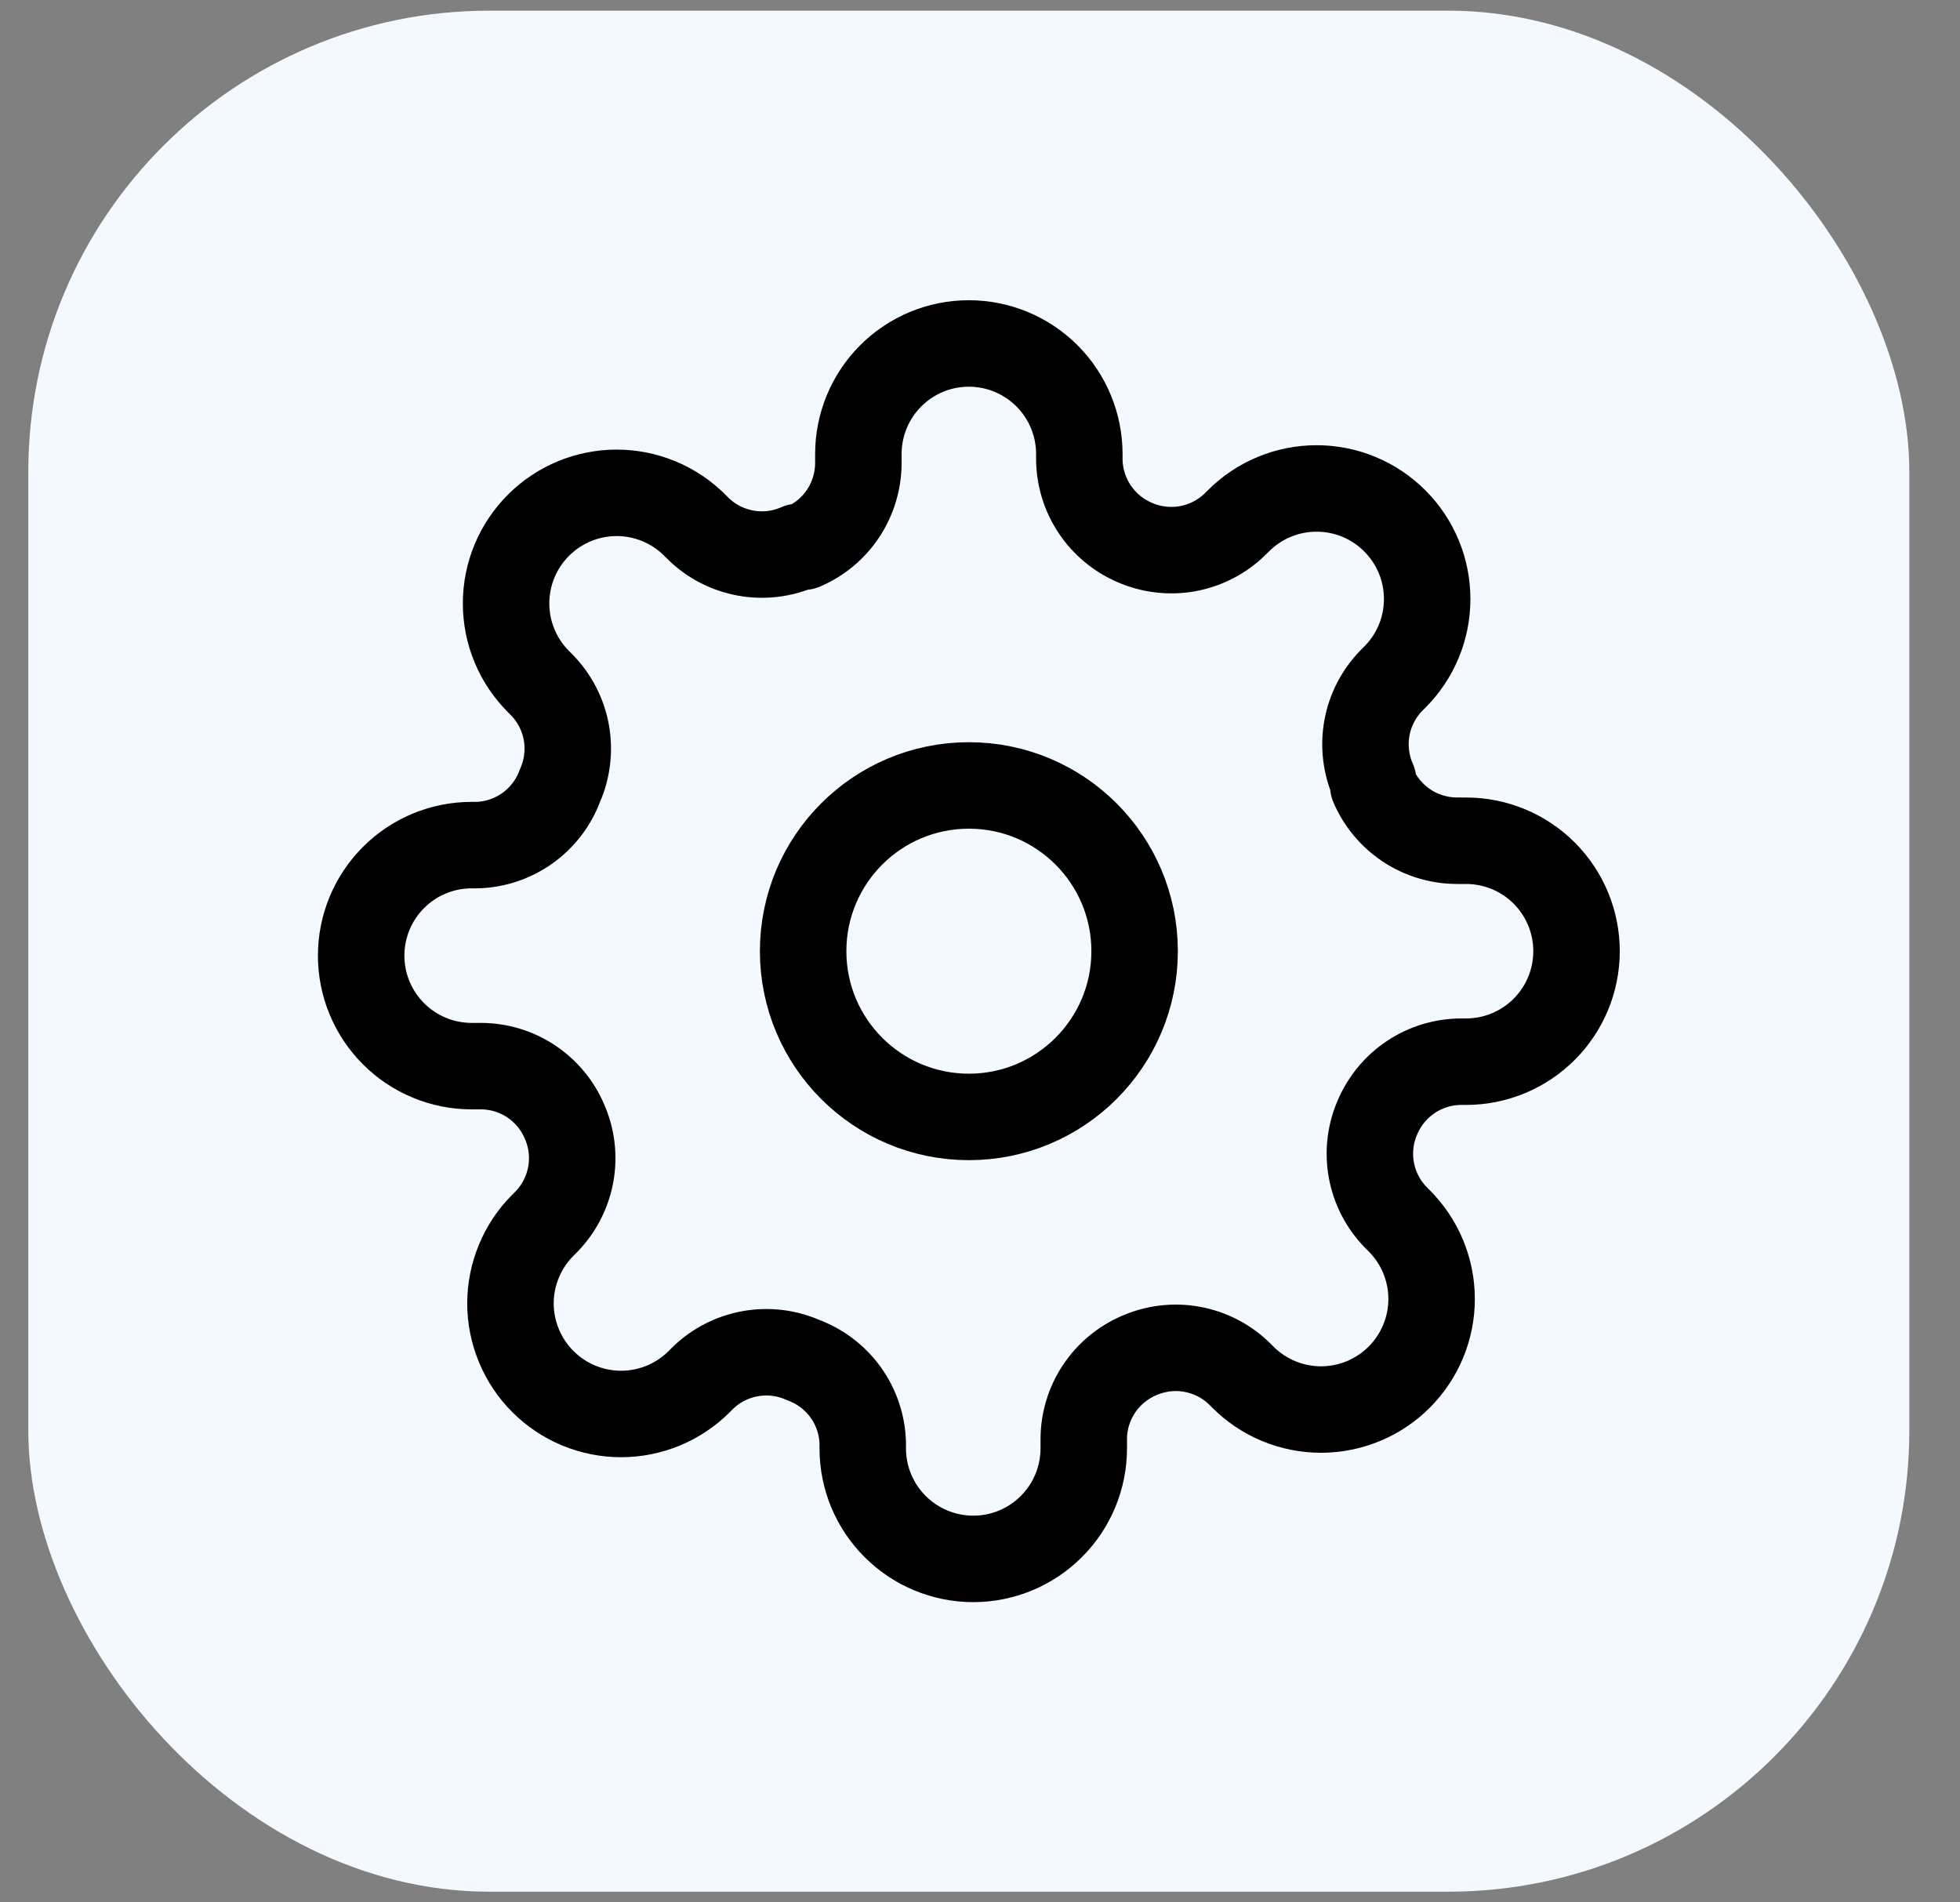 <svg width="34" height="33" viewBox="0 0 34 33" fill="none" xmlns="http://www.w3.org/2000/svg">
<rect x="0" y="0" width="34" height="33" fill="#808080" stroke="none"/>
<rect x="0.491" y="0.185" width="32.63" height="32.63" rx="8" fill="#F3F9FF"/>
<g clip-path="url(#clip0_1_1553)">
<path d="M16.807 19.375C18.395 19.375 19.682 18.088 19.682 16.5C19.682 14.912 18.395 13.625 16.807 13.625C15.219 13.625 13.932 14.912 13.932 16.5C13.932 18.088 15.219 19.375 16.807 19.375Z" stroke="black" stroke-width="1.5" stroke-linecap="round" stroke-linejoin="round"/>
<path d="M23.898 19.375C23.77 19.664 23.732 19.985 23.789 20.296C23.845 20.607 23.993 20.893 24.214 21.119L24.272 21.177C24.45 21.355 24.591 21.566 24.688 21.799C24.784 22.032 24.834 22.281 24.834 22.533C24.834 22.785 24.784 23.034 24.688 23.267C24.591 23.5 24.45 23.711 24.272 23.889C24.094 24.067 23.882 24.209 23.65 24.305C23.417 24.401 23.168 24.451 22.916 24.451C22.664 24.451 22.414 24.401 22.182 24.305C21.949 24.209 21.738 24.067 21.56 23.889L21.502 23.831C21.276 23.61 20.989 23.462 20.678 23.406C20.368 23.349 20.047 23.388 19.758 23.515C19.474 23.637 19.233 23.838 19.062 24.096C18.892 24.353 18.801 24.654 18.8 24.962V25.125C18.8 25.634 18.598 26.121 18.238 26.48C17.879 26.84 17.391 27.042 16.883 27.042C16.375 27.042 15.887 26.84 15.528 26.48C15.168 26.121 14.966 25.634 14.966 25.125V25.039C14.959 24.722 14.856 24.414 14.672 24.156C14.487 23.898 14.229 23.701 13.931 23.592C13.642 23.464 13.322 23.426 13.011 23.483C12.7 23.539 12.413 23.687 12.187 23.908L12.13 23.966C11.952 24.144 11.74 24.285 11.508 24.382C11.275 24.478 11.025 24.528 10.774 24.528C10.522 24.528 10.272 24.478 10.04 24.382C9.807 24.285 9.596 24.144 9.418 23.966C9.239 23.788 9.098 23.576 9.002 23.343C8.905 23.111 8.855 22.861 8.855 22.61C8.855 22.358 8.905 22.108 9.002 21.876C9.098 21.643 9.239 21.431 9.418 21.253L9.475 21.196C9.696 20.97 9.844 20.683 9.901 20.372C9.957 20.061 9.919 19.741 9.791 19.452C9.67 19.168 9.468 18.927 9.211 18.756C8.954 18.586 8.653 18.495 8.344 18.494H8.181C7.673 18.494 7.185 18.292 6.826 17.932C6.467 17.573 6.265 17.085 6.265 16.577C6.265 16.069 6.467 15.581 6.826 15.222C7.185 14.862 7.673 14.66 8.181 14.66H8.268C8.585 14.653 8.892 14.55 9.15 14.366C9.409 14.181 9.605 13.923 9.715 13.625C9.842 13.336 9.88 13.015 9.824 12.705C9.768 12.394 9.619 12.107 9.398 11.881L9.341 11.823C9.163 11.646 9.021 11.434 8.925 11.201C8.828 10.969 8.779 10.719 8.779 10.467C8.779 10.216 8.828 9.966 8.925 9.733C9.021 9.501 9.163 9.289 9.341 9.111C9.519 8.933 9.73 8.792 9.963 8.695C10.196 8.599 10.445 8.549 10.697 8.549C10.949 8.549 11.198 8.599 11.431 8.695C11.664 8.792 11.875 8.933 12.053 9.111L12.111 9.169C12.336 9.39 12.623 9.538 12.934 9.594C13.245 9.651 13.566 9.613 13.855 9.485H13.931C14.215 9.364 14.457 9.162 14.627 8.905C14.797 8.648 14.888 8.346 14.89 8.038V7.875C14.89 7.367 15.092 6.879 15.451 6.52C15.81 6.16 16.298 5.958 16.806 5.958C17.315 5.958 17.802 6.16 18.162 6.52C18.521 6.879 18.723 7.367 18.723 7.875V7.961C18.724 8.27 18.816 8.571 18.986 8.828C19.156 9.085 19.398 9.287 19.681 9.409C19.97 9.536 20.291 9.574 20.602 9.518C20.913 9.461 21.2 9.313 21.425 9.092L21.483 9.035C21.661 8.857 21.872 8.715 22.105 8.619C22.338 8.522 22.587 8.473 22.839 8.473C23.091 8.473 23.34 8.522 23.573 8.619C23.806 8.715 24.017 8.857 24.195 9.035C24.373 9.213 24.515 9.424 24.611 9.657C24.708 9.889 24.757 10.139 24.757 10.391C24.757 10.643 24.708 10.892 24.611 11.125C24.515 11.357 24.373 11.569 24.195 11.747L24.138 11.804C23.917 12.03 23.768 12.317 23.712 12.628C23.656 12.939 23.694 13.259 23.821 13.549V13.625C23.943 13.909 24.145 14.15 24.402 14.321C24.659 14.491 24.96 14.582 25.268 14.584H25.431C25.94 14.584 26.427 14.785 26.787 15.145C27.146 15.504 27.348 15.992 27.348 16.5C27.348 17.009 27.146 17.496 26.787 17.855C26.427 18.215 25.94 18.417 25.431 18.417H25.345C25.037 18.418 24.735 18.509 24.478 18.68C24.221 18.85 24.02 19.092 23.898 19.375Z" stroke="black" stroke-width="1.5" stroke-linecap="round" stroke-linejoin="round"/>
</g>
<defs>
<clipPath id="clip0_1_1553">
<rect width="23" height="23" fill="white" transform="translate(5.307 5)"/>
</clipPath>
</defs>
</svg>
